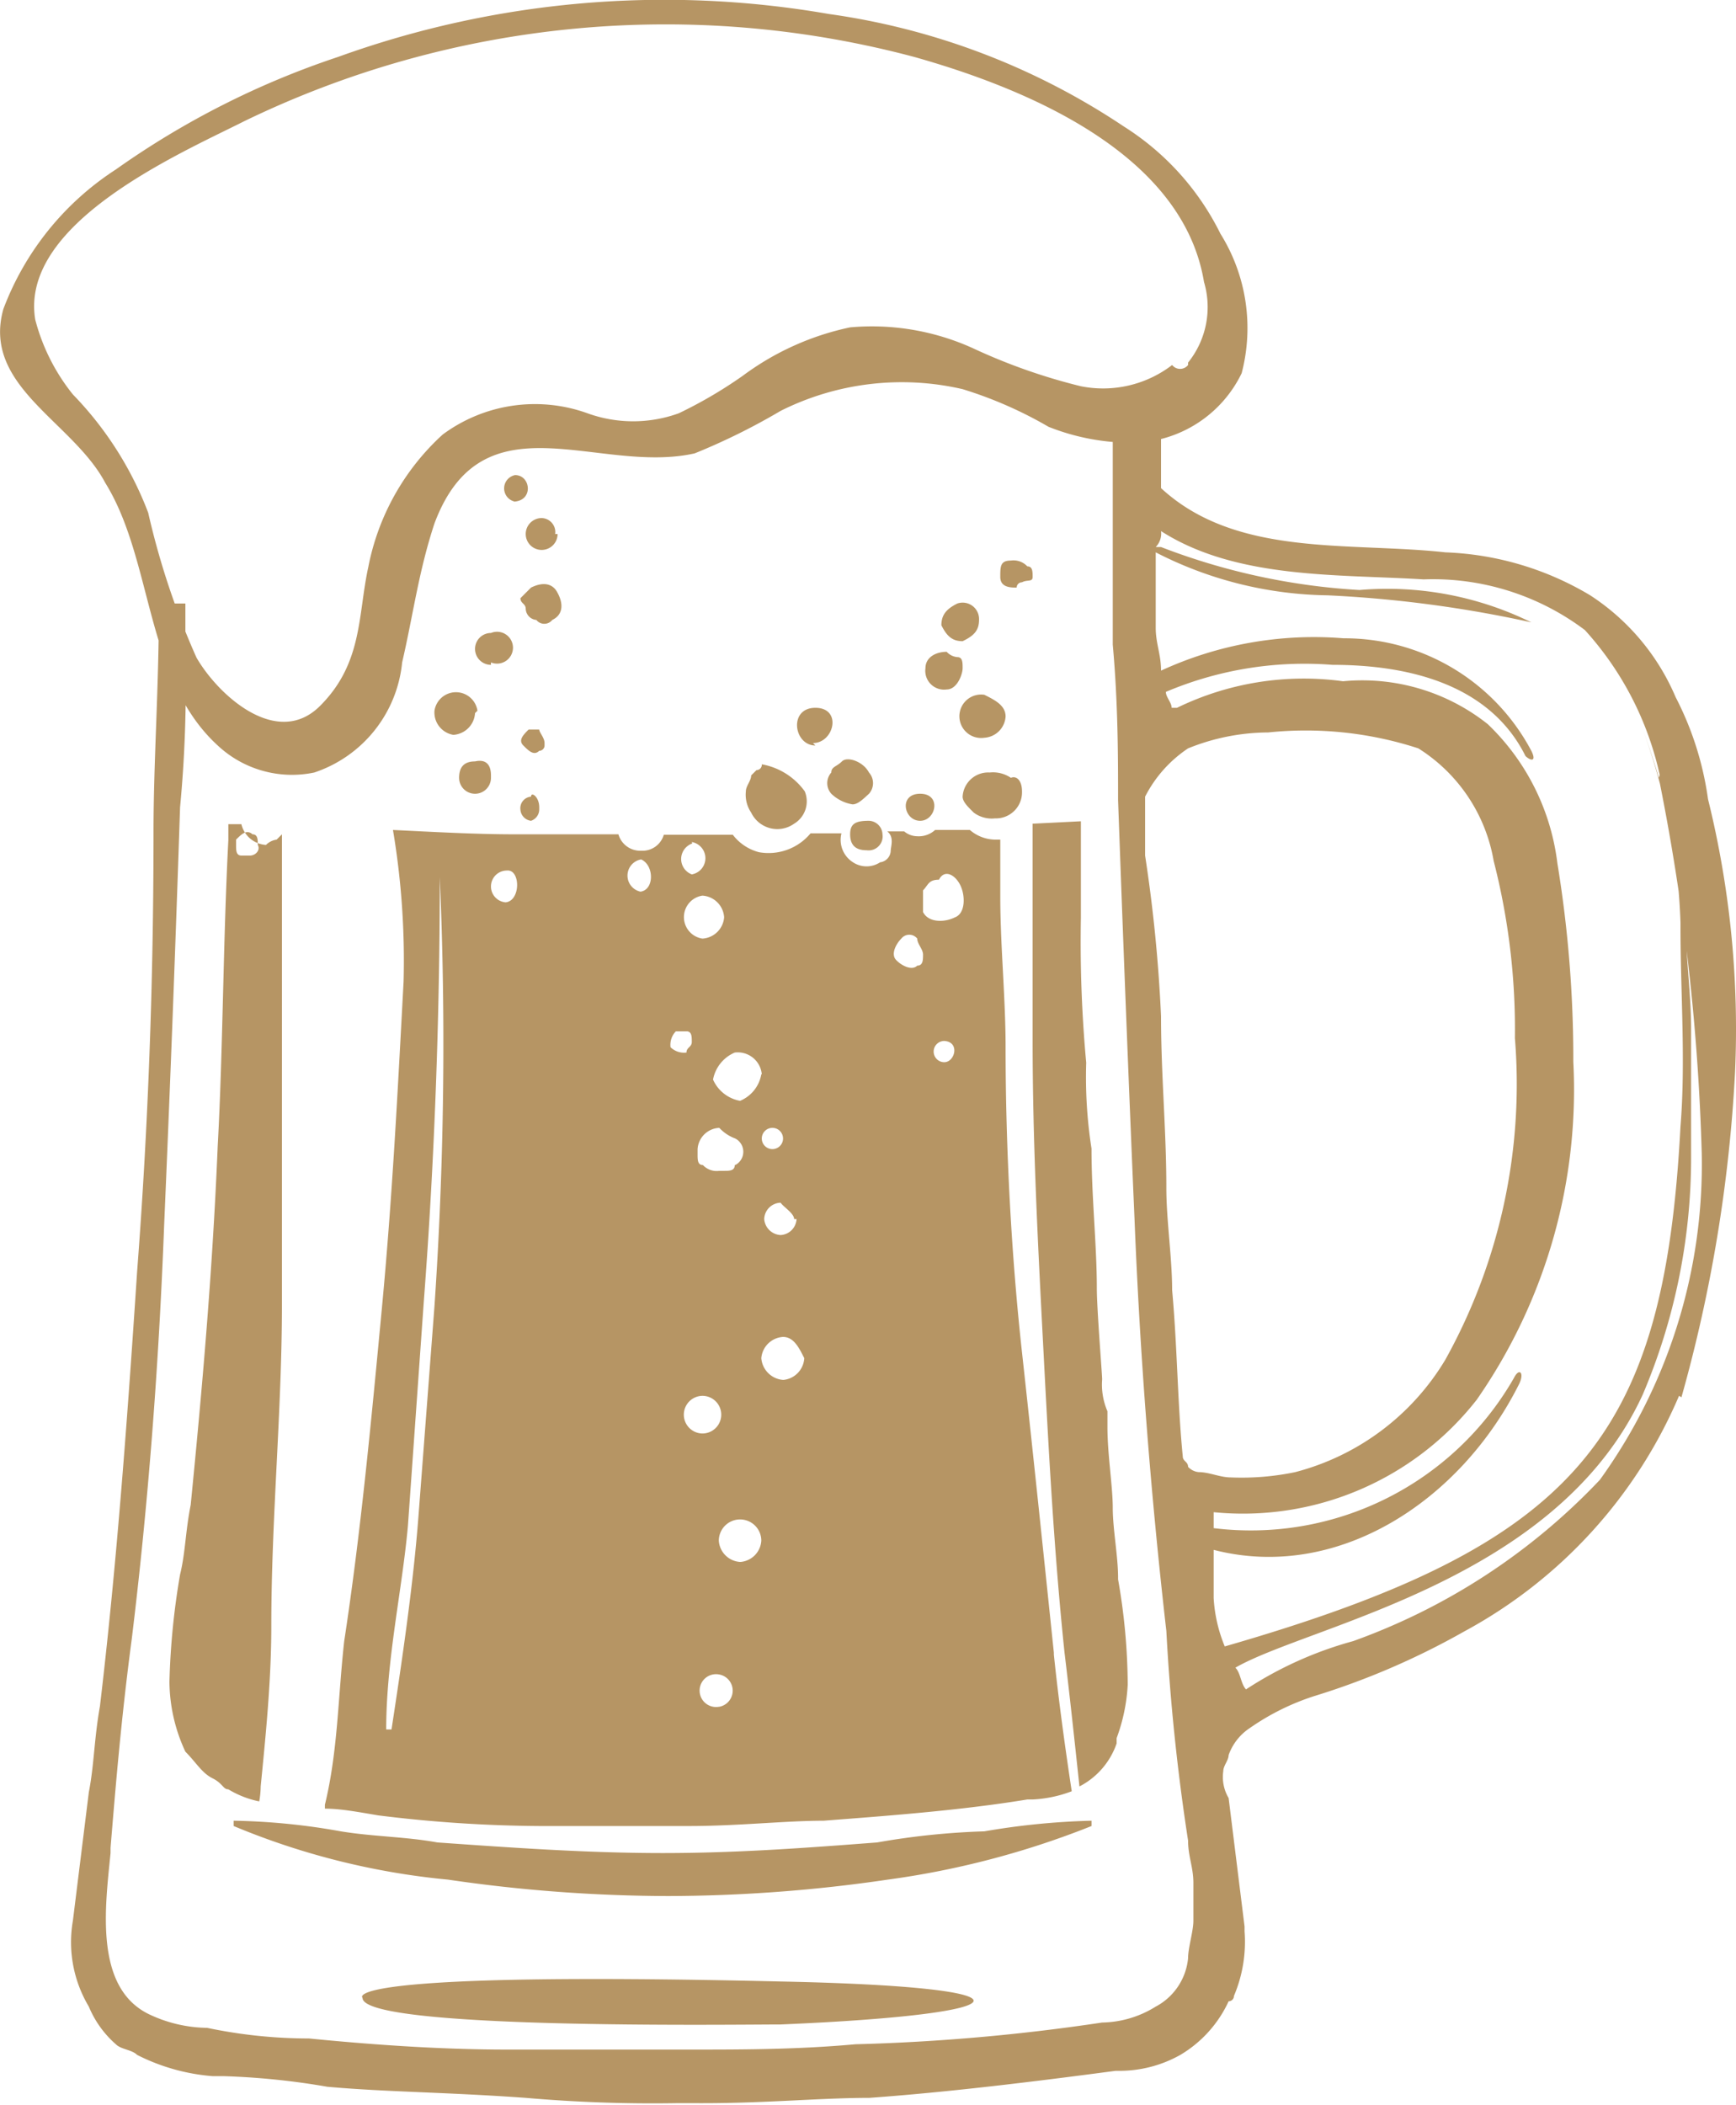 <svg xmlns="http://www.w3.org/2000/svg" viewBox="0 0 35.96 43.6"><defs><style>.cls-1{fill:#b69564;}</style></defs><g id="圖層_2" data-name="圖層 2"><g id="圖層_1-2" data-name="圖層 1"><path id="head10" class="cls-1" d="M25.72,7.73A2.55,2.55,0,0,1,23.5,9.17a4.66,4.66,0,0,1-1.78-.33,8.48,8.48,0,0,0-1.78-.78,5.6,5.6,0,0,0-3.77.45,13.34,13.34,0,0,1-1.78.88C12.39,9.84,10,8.17,9,10.84c-.33,1-.44,1.89-.67,2.88A2.68,2.68,0,0,1,6.51,16a2.25,2.25,0,0,1-2-.56C3,14.06,3.18,11.61,2.18,10,1.51,8.73-.38,8,.07,6.4A5.93,5.93,0,0,1,2.4,3.51,17.49,17.49,0,0,1,7,1.18,19.9,19.9,0,0,1,17.17.29a14.61,14.61,0,0,1,6.11,2.33,5.51,5.51,0,0,1,2,2.22A3.69,3.69,0,0,1,25.72,7.73Zm-1.11-.22a1.83,1.83,0,0,0,.33-1.67c-.44-2.66-3.66-4-6-4.66A20,20,0,0,0,5.06,2.51C3.73,3.18.4,4.62.73,6.62a4.13,4.13,0,0,0,.78,1.55,7.17,7.17,0,0,1,1.56,2.45,16.11,16.11,0,0,0,1,3c.45.78,1.67,1.89,2.56,1s.78-1.88,1-2.88A5,5,0,0,1,9.17,9a3.21,3.21,0,0,1,3-.44,2.78,2.78,0,0,0,1.89,0,9.2,9.2,0,0,0,1.33-.78,5.69,5.69,0,0,1,2.22-1,5.06,5.06,0,0,1,2.56.44A12.09,12.09,0,0,0,22.39,8a2.35,2.35,0,0,0,1.89-.44.21.21,0,0,0,.33,0ZM16.17,41.93c-1,0-8.66.11-8.66-.55,0,0-.67-.56,8.66-.34C21.61,41.15,21.39,41.71,16.17,41.93ZM5.4,37c.11-1.11.22-2.22.22-3.33,0-2.22.22-4.44.22-6.66V17.28l-.11.11a.38.38,0,0,0-.22.11A.56.56,0,0,1,5,17.07H4.73v.33c-.11,2.11-.11,4.33-.22,6.33-.11,2.66-.33,5.11-.56,7.44-.11.55-.11,1-.22,1.44a15.31,15.31,0,0,0-.22,2.22,3.47,3.47,0,0,0,.33,1.45c.22.22.34.44.56.55s.22.23.33.23a2,2,0,0,0,.64.25A1.86,1.86,0,0,0,5.4,37Zm17.76-4.33c0-.44-.11-1-.11-1.44s-.11-1.11-.11-1.67v-.33a1.4,1.4,0,0,1-.11-.66c0-.12-.11-1.45-.11-1.89,0-.89-.11-1.89-.11-2.89a9.62,9.62,0,0,1-.11-1.78,27.26,27.26,0,0,1-.11-3v-2l-1,.05c0,.47,0,.93,0,1.39v3.11c0,2.11.11,4.22.22,6.33s.22,4.22.44,6.33c.11.91.21,1.84.31,2.78h0a1.58,1.58,0,0,0,.77-.89v-.11a3.73,3.73,0,0,0,.23-1.11A12.83,12.83,0,0,0,23.16,32.71Zm-1.33,1.56c-.22-2.11-.44-4.22-.66-6.22s-.34-4.22-.34-6.33c0-1-.11-2.11-.11-3.11V17.39h-.11a.82.82,0,0,1-.52-.2l-.72,0a.5.5,0,0,1-.37.13.43.43,0,0,1-.27-.1l-.35,0c.15.12.07.31.07.41a.25.25,0,0,1-.22.23.51.51,0,0,1-.56,0,.55.55,0,0,1-.24-.6h-.64a1.13,1.13,0,0,1-1.07.39,1,1,0,0,1-.54-.36c-.47,0-.95,0-1.43,0a.46.46,0,0,1-.47.33.47.47,0,0,1-.47-.34l-2,0-.06,0-.08,0c-.84,0-1.69-.05-2.53-.09a16.31,16.31,0,0,1,.22,3.14c-.12,2.22-.23,4.44-.45,6.77s-.44,4.67-.78,6.89C7,35.16,7,36.27,6.73,37.38v.08c.33,0,.69.07,1.11.14a28.11,28.11,0,0,0,3.33.22h3.11c1,0,2-.11,2.78-.11,1.44-.11,2.88-.22,4.22-.44h.11a2.61,2.61,0,0,0,.81-.17C22.06,36.17,21.93,35.23,21.83,34.27ZM9,27.05l-.33,4.33c-.11,1.45-.34,3-.56,4.44H8c0-1.44.33-2.88.45-4.22l.33-4.66c.22-2.89.33-5.89.33-8.77A80.08,80.08,0,0,1,9,27.05Zm1.5-8.36a.33.33,0,0,1,0-.66C10.79,18,10.79,18.69,10.45,18.69Zm2.78-.22a.34.34,0,0,1,0-.67C13.56,17.92,13.56,18.47,13.23,18.47Zm3.22,6.78a.35.35,0,0,1-.33.33.36.36,0,0,1-.34-.33.35.35,0,0,1,.34-.34C16.23,25,16.45,25.13,16.45,25.25ZM16,23.36a.22.22,0,1,1,0,.44A.22.22,0,1,1,16,23.36Zm-.23-1.11a.73.73,0,0,1-.44.55.76.76,0,0,1-.56-.44.76.76,0,0,1,.45-.56A.5.5,0,0,1,15.78,22.25Zm-.55,1.88c0,.12-.11.12-.22.12H14.9a.39.39,0,0,1-.34-.12c-.11,0-.11-.11-.11-.22V23.8a.47.47,0,0,1,.45-.44.85.85,0,0,0,.33.22A.31.31,0,0,1,15.23,24.13ZM15,19a.48.48,0,0,1-.45.44.45.45,0,0,1,0-.89A.48.48,0,0,1,15,19Zm-.67-1.56a.34.34,0,0,1,0,.67A.34.34,0,0,1,14.34,17.47ZM14,21.36h.22c.11,0,.11.11.11.22s-.11.11-.11.22a.4.4,0,0,1-.33-.11A.4.4,0,0,1,14,21.36Zm.55,7.55a.39.39,0,1,1,0,.78A.39.39,0,1,1,14.56,28.91Zm.34,6.44a.34.34,0,1,1,0-.67A.34.34,0,0,1,14.9,35.35Zm.44-3a.47.47,0,0,1-.44-.44.44.44,0,1,1,.88,0A.47.47,0,0,1,15.34,32.35Zm.89-3.77a.49.49,0,0,1-.45-.45.48.48,0,0,1,.45-.44c.22,0,.33.22.44.44A.48.48,0,0,1,16.23,28.58ZM19,20c-.11.11-.33,0-.44-.12s0-.33.11-.44a.21.21,0,0,1,.33,0c0,.11.12.22.12.33S19.12,20,19,20Zm.56,2a.22.22,0,1,1,0-.44C19.89,21.58,19.78,22,19.56,22Zm.22-3c-.22.11-.55.11-.66-.11v-.45c.11-.11.11-.22.33-.22.11-.22.33-.11.44.11S20,18.92,19.78,19Zm15,9.91a10,10,0,0,1-4.45,4.88,15.61,15.61,0,0,1-3.11,1.34,5,5,0,0,0-1.33.66,1.12,1.12,0,0,0-.44.56c0,.11-.11.22-.11.33a.85.85,0,0,0,.11.56h0l.33,2.66V40a2.87,2.87,0,0,1-.22,1.34.11.11,0,0,1-.11.11,2.51,2.51,0,0,1-1,1.11,2.57,2.57,0,0,1-1.22.33h-.12c-1.66.22-3.44.44-5.1.56-1,0-2.11.11-3.45.11H14a30.44,30.44,0,0,1-3.11-.11c-1.67-.12-2.89-.12-4.11-.23A15.3,15.3,0,0,0,4.62,43H4.4a4.17,4.17,0,0,1-1.56-.44c-.11-.11-.33-.11-.44-.22a2.11,2.11,0,0,1-.56-.78,2.6,2.6,0,0,1-.33-1.78l.33-2.66c.11-.56.11-1.11.23-1.78.33-2.78.55-5.66.77-9,.23-3,.34-6,.34-9.1,0-1.45.11-3,.11-4.55V12.5h.55v.11h0v1h0a26.32,26.32,0,0,1-.11,3.11c-.11,3.33-.22,6.11-.33,8.66-.11,2.89-.33,5.78-.67,8.56-.22,1.66-.33,3-.44,4.33v.11c-.11,1.11-.34,2.77.78,3.33A2.87,2.87,0,0,0,4.29,42h0a10.26,10.26,0,0,0,2.11.22c1.22.12,2.66.23,4.11.23h3.77c1.11,0,2.22,0,3.44-.11a41.72,41.72,0,0,0,5.11-.45h0a2.16,2.16,0,0,0,1.11-.33,1.27,1.27,0,0,0,.67-1c0-.22.11-.56.11-.78V39c0-.33-.11-.55-.11-.88a43.6,43.6,0,0,1-.45-4.34c-.33-2.88-.55-5.77-.66-8.55-.11-2.55-.22-5.33-.34-8.66,0-.89,0-2-.11-3.22V9h1v1.11c1.56,1.44,3.89,1.11,5.89,1.33a6.28,6.28,0,0,1,3,.89,4.71,4.71,0,0,1,1.77,2.11,6.52,6.52,0,0,1,.67,2.11,19.84,19.84,0,0,1,.56,5.66A30.63,30.63,0,0,1,34.83,28.94ZM24.05,21.05c0,1.23.11,2.34.11,3.56,0,.66.12,1.44.12,2.11.11,1.22.11,2.33.22,3.44,0,.11.11.11.11.22h0a.34.34,0,0,0,.22.11c.22,0,.44.11.67.11a5.44,5.44,0,0,0,1.33-.11,5.13,5.13,0,0,0,3.11-2.33,11.75,11.75,0,0,0,1.44-6.66,14,14,0,0,0-.44-3.67,3.44,3.44,0,0,0-1.56-2.33,7.53,7.53,0,0,0-3.11-.33,4.46,4.46,0,0,0-1.66.33,2.65,2.65,0,0,0-.89,1v1.22a31,31,0,0,1,.33,3.33Zm10.33-5a6.56,6.56,0,0,0-1.55-3A5.23,5.23,0,0,0,29.49,12c-1.77-.11-3.88,0-5.44-1a.4.4,0,0,1-.11.33h.11a13.55,13.55,0,0,0,4.11.89,6.76,6.76,0,0,1,3.56.67h0a25.09,25.09,0,0,0-4.22-.56,8,8,0,0,1-3.56-.89V13c0,.33.11.55.11.89a7.57,7.57,0,0,1,3.78-.67,4.38,4.38,0,0,1,3.89,2.33c.11.22,0,.22-.12.11-.77-1.55-2.55-1.89-4-1.89a7.37,7.37,0,0,0-3.45.56c0,.11.12.22.12.33h.11a6,6,0,0,1,3.44-.55,4.18,4.18,0,0,1,3,.89,4.79,4.79,0,0,1,1.44,2.88,25,25,0,0,1,.33,4.11,11.24,11.24,0,0,1-2,7,6.15,6.15,0,0,1-5.45,2.33v.33a6.28,6.28,0,0,0,6.22-3.11c.11-.22.22-.11.11.12-1.22,2.44-3.77,4.1-6.33,3.44v1a3.08,3.08,0,0,0,.23,1c7.33-2.11,9.1-4.33,9.44-10.77.11-1.34,0-2.78,0-4.11v-.11a12.84,12.84,0,0,0-.78-4h0a15.1,15.1,0,0,1,.89,4c0,.77.11,1.44.11,2.22v2.66a12.54,12.54,0,0,1-1,4.89c-1.78,3.88-6.89,4.77-8.44,5.66.11.11.11.33.22.45h0a7.8,7.8,0,0,1,2.22-1,13.13,13.13,0,0,0,5.11-3.34,11.16,11.16,0,0,0,2.11-6.77,45.69,45.69,0,0,0-.89-7.77ZM19.06,17c-.34,0-.45-.56,0-.56S19.39,17,19.06,17Zm-7.89-.23h0A.25.25,0,0,1,11,17h0a.25.25,0,0,1-.22-.23h0A.24.24,0,0,1,11,16.5h0C11,16.39,11.17,16.5,11.17,16.72Zm.11-1.33a.11.11,0,0,1-.11.11c-.11.11-.22,0-.33-.11h0c-.11-.11,0-.22.11-.33h.22C11.17,15.17,11.28,15.28,11.28,15.39Zm-1.11.67h0a.33.33,0,1,1-.66,0c0-.23.11-.34.33-.34h0C10.06,15.72,10.17,15.83,10.17,16.06Zm0-2.34a.33.33,0,1,1,0-.66A.33.33,0,1,1,10.17,13.72Zm-.33,1h0a.48.48,0,0,1-.45.45h0A.47.47,0,0,1,9,14.72H9a.45.45,0,0,1,.89,0ZM11,12.17c.22-.11.44-.11.55.11h0c.12.22.12.45-.11.56h0a.21.21,0,0,1-.33,0h0a.24.24,0,0,1-.22-.23c0-.11-.11-.11-.11-.22l.22-.22Zm.55-1.11h0a.33.33,0,1,1-.33-.33A.29.29,0,0,1,11.5,11.06Zm-.88-.67a.28.28,0,0,1,0-.55C11,9.84,11.06,10.39,10.62,10.39Zm6,6a.54.54,0,0,1-.22.67.6.6,0,0,1-.89-.23.66.66,0,0,1-.11-.44c0-.11.11-.22.11-.33l.11-.11a.11.11,0,0,0,.11-.12,1.4,1.4,0,0,1,.89.56ZM18,16a.33.33,0,0,1,0,.44h0c-.12.11-.23.22-.34.22a.83.83,0,0,1-.44-.22h0a.33.33,0,0,1,0-.44c0-.12.11-.12.22-.23s.44,0,.56.23Zm-1.11-.56c-.45,0-.56-.78,0-.78S17.28,15.39,16.84,15.39ZM5.18,17.72H5c-.11,0-.11-.11-.11-.22v-.11c.11-.11.22-.22.34-.11h0c.11,0,.11.11.11.22h0C5.4,17.61,5.29,17.72,5.18,17.72Zm15.65-2.88h0a.47.47,0,0,1-.44.44.45.45,0,1,1,0-.89C20.61,14.5,20.83,14.61,20.83,14.84Zm-1-1.23c.11,0,.11.11.11.23s-.11.44-.33.44h0a.39.39,0,0,1-.44-.44c0-.23.22-.34.44-.34h0a.34.34,0,0,0,.22.11Zm.45-.77h0c0,.22-.11.33-.34.44h0c-.22,0-.33-.11-.44-.33h0c0-.22.11-.34.33-.45h0A.34.34,0,0,1,20.28,12.84Zm.89-.78a.11.11,0,0,0-.11.11c-.12,0-.34,0-.34-.22s0-.34.22-.34a.39.39,0,0,1,.34.12h0c.11,0,.11.11.11.22S21.28,12,21.17,12.06Zm-2.89,5.22h0a.29.29,0,0,1-.33.33c-.23,0-.34-.11-.34-.33S17.72,17,18,17A.29.29,0,0,1,18.28,17.28Zm2.89-.89a.54.54,0,0,1-.56.56.62.62,0,0,1-.44-.12c-.11-.11-.23-.22-.23-.33A.53.53,0,0,1,20.5,16h0a.66.66,0,0,1,.44.11C21.06,16.06,21.17,16.17,21.17,16.39ZM18.39,38.93a31.67,31.67,0,0,1-4.55.34h0a31.81,31.81,0,0,1-4.56-.34,15.24,15.24,0,0,1-4.44-1.11v-.11a13.68,13.68,0,0,1,2.22.22c.67.11,1.34.11,2,.23,1.56.11,3.11.22,4.67.22s3-.11,4.44-.22a15.37,15.37,0,0,1,2.22-.23,15.18,15.18,0,0,1,2.22-.22h0v.11h0A17.86,17.86,0,0,1,18.39,38.93Z"/></g></g></svg>
